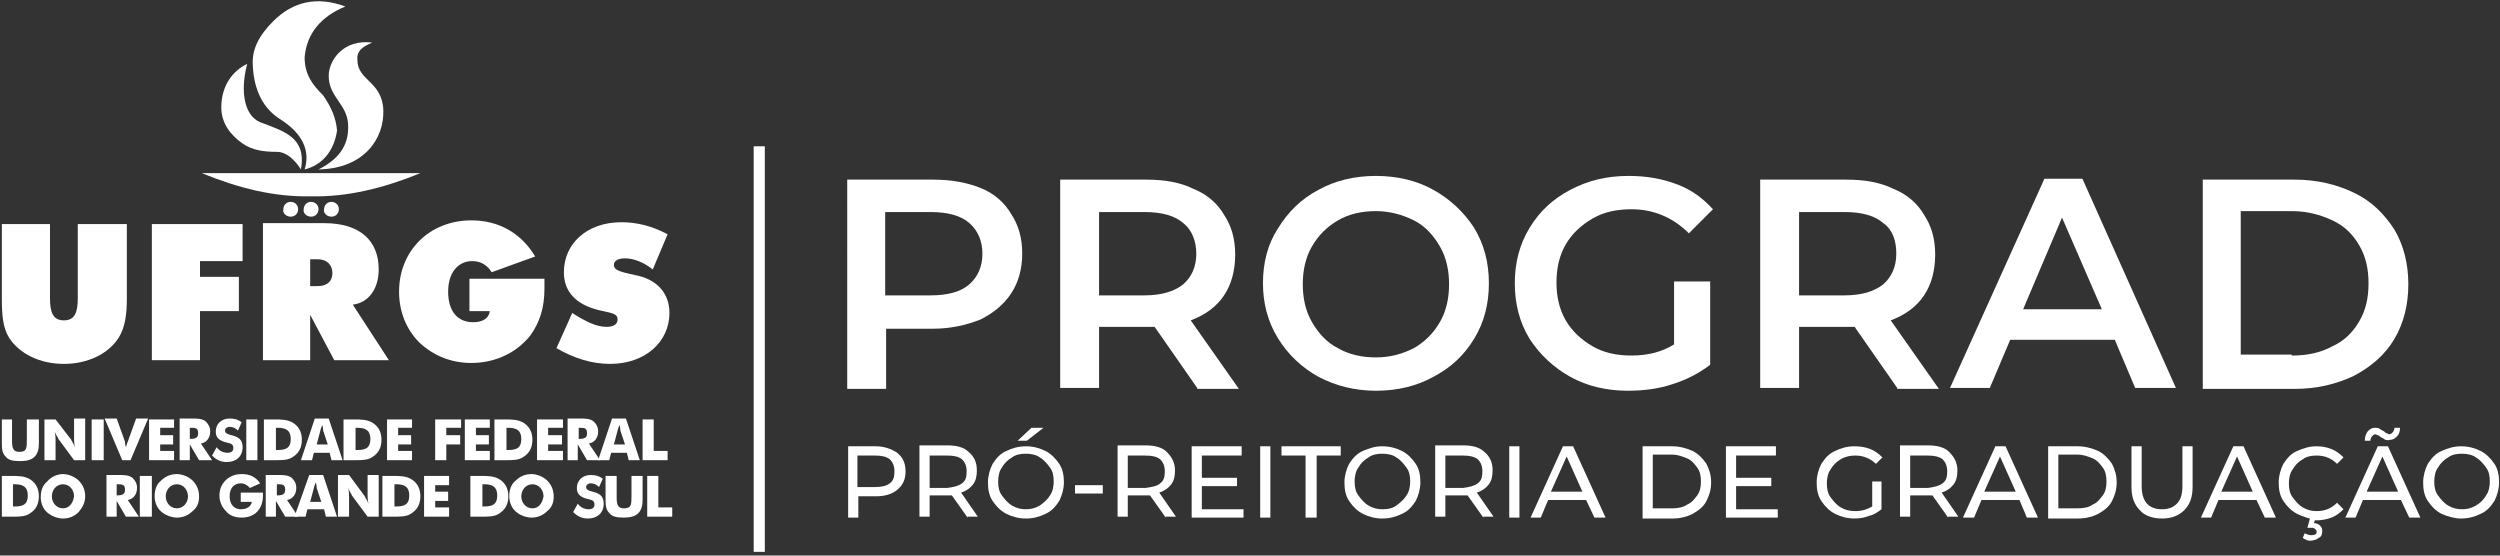 <?xml version="1.0" encoding="utf-8"?>
<!-- Generator: Adobe Illustrator 18.0.0, SVG Export Plug-In . SVG Version: 6.00 Build 0)  -->
<!DOCTYPE svg PUBLIC "-//W3C//DTD SVG 1.1//EN" "http://www.w3.org/Graphics/SVG/1.1/DTD/svg11.dtd">
<svg version="1.1" id="Layer_1" xmlns="http://www.w3.org/2000/svg" xmlns:xlink="http://www.w3.org/1999/xlink" x="0px" y="0px"
	 viewBox="0 0 270 60" enable-background="new 0 0 270 60" xml:space="preserve">
<rect x="0" y="0" width="270" height="60" fill="#333333" stroke="none"/>
<g>
	<path fill="#FFFFFF" d="M105.9,20.3c1.5,0.6,2.6,1.6,3.3,2.8c0.8,1.2,1.2,2.6,1.2,4.3c0,1.6-0.4,3.1-1.2,4.3s-1.9,2.1-3.3,2.8
		c-1.5,0.6-3.2,1-5.1,1h-5.1v6.5h-4.2V19.4h9.3C102.7,19.4,104.4,19.7,105.9,20.3z M104.7,30.7c0.9-0.8,1.4-1.9,1.4-3.3
		s-0.5-2.5-1.4-3.3c-0.9-0.8-2.3-1.2-4.2-1.2h-4.9v9h4.9C102.4,31.9,103.8,31.5,104.7,30.7z"/>
	<path fill="#FFFFFF" d="M129.3,41.9l-4.6-6.6c-0.2,0-0.5,0-0.9,0h-5.1v6.6h-4.2V19.4h9.3c2,0,3.7,0.3,5.1,1
		c1.5,0.6,2.6,1.6,3.3,2.8c0.8,1.2,1.2,2.6,1.2,4.3c0,1.7-0.4,3.2-1.2,4.4c-0.8,1.2-2,2.1-3.6,2.7l5.2,7.4H129.3z M127.8,24.1
		c-0.9-0.8-2.3-1.2-4.2-1.2h-4.9v9h4.9c1.8,0,3.2-0.4,4.2-1.2c0.9-0.8,1.4-1.9,1.4-3.3S128.7,24.8,127.8,24.1z"/>
	<path fill="#FFFFFF" d="M142.4,40.7c-1.8-1-3.3-2.4-4.4-4.2c-1.1-1.8-1.6-3.8-1.6-5.9c0-2.2,0.5-4.2,1.6-5.9
		c1.1-1.8,2.5-3.2,4.4-4.2c1.8-1,3.9-1.5,6.2-1.5c2.3,0,4.4,0.5,6.2,1.5c1.8,1,3.3,2.4,4.4,4.1c1.1,1.8,1.6,3.8,1.6,6
		c0,2.2-0.5,4.2-1.6,6c-1.1,1.8-2.5,3.1-4.4,4.1c-1.8,1-3.9,1.5-6.2,1.5C146.4,42.2,144.3,41.7,142.4,40.7z M152.7,37.6
		c1.2-0.7,2.1-1.6,2.8-2.8c0.7-1.2,1-2.6,1-4.1c0-1.5-0.3-2.9-1-4.1c-0.7-1.2-1.6-2.2-2.8-2.8s-2.6-1-4.1-1c-1.5,0-2.9,0.3-4.1,1
		c-1.2,0.7-2.1,1.6-2.8,2.8c-0.7,1.2-1,2.6-1,4.1c0,1.5,0.3,2.9,1,4.1c0.7,1.2,1.6,2.2,2.8,2.8c1.2,0.7,2.6,1,4.1,1
		C150.2,38.6,151.5,38.2,152.7,37.6z"/>
	<path fill="#FFFFFF" d="M180.7,30.4h4v9c-1.2,0.9-2.5,1.6-4.1,2.1c-1.5,0.5-3.1,0.7-4.8,0.7c-2.3,0-4.4-0.5-6.2-1.5
		c-1.8-1-3.3-2.4-4.4-4.1c-1.1-1.8-1.6-3.8-1.6-6c0-2.2,0.5-4.2,1.6-6c1.1-1.8,2.5-3.1,4.4-4.1c1.9-1,3.9-1.5,6.3-1.5
		c1.9,0,3.6,0.3,5.2,0.9s2.8,1.5,3.9,2.7l-2.6,2.6c-1.7-1.7-3.8-2.6-6.2-2.6c-1.6,0-3,0.3-4.2,1c-1.2,0.7-2.2,1.6-2.9,2.8
		c-0.7,1.2-1,2.6-1,4.1c0,1.5,0.3,2.9,1,4.1c0.7,1.2,1.7,2.1,2.9,2.8c1.2,0.7,2.6,1,4.2,1c1.8,0,3.3-0.4,4.6-1.2V30.4z"/>
	<path fill="#FFFFFF" d="M204.9,41.9l-4.6-6.6c-0.2,0-0.5,0-0.9,0h-5.1v6.6h-4.2V19.4h9.3c2,0,3.7,0.3,5.1,1
		c1.5,0.6,2.6,1.6,3.3,2.8c0.8,1.2,1.2,2.6,1.2,4.3c0,1.7-0.4,3.2-1.2,4.4c-0.8,1.2-2,2.1-3.6,2.7l5.2,7.4H204.9z M203.4,24.1
		c-0.9-0.8-2.3-1.2-4.2-1.2h-4.9v9h4.9c1.8,0,3.2-0.4,4.2-1.2c0.9-0.8,1.4-1.9,1.4-3.3S204.4,24.8,203.4,24.1z"/>
	<path fill="#FFFFFF" d="M228.4,36.7h-11.3l-2.2,5.2h-4.3l10.2-22.6h4.1L235,41.9h-4.4L228.4,36.7z M227,33.4l-4.3-9.9l-4.2,9.9H227
		z"/>
	<path fill="#FFFFFF" d="M237.9,19.4h9.9c2.4,0,4.5,0.5,6.4,1.4c1.9,0.9,3.3,2.3,4.4,4c1,1.7,1.5,3.7,1.5,5.9c0,2.2-0.5,4.2-1.5,5.9
		c-1,1.7-2.5,3-4.4,4c-1.9,0.9-4,1.4-6.4,1.4h-9.9V19.4z M247.5,38.4c1.7,0,3.1-0.3,4.4-1c1.3-0.6,2.2-1.5,2.9-2.7
		c0.7-1.2,1-2.5,1-4.1s-0.3-2.9-1-4.1s-1.6-2.1-2.9-2.7c-1.3-0.6-2.7-1-4.4-1h-5.5v15.5H247.5z"/>
</g>
<g>
	<path fill="#FFFFFF" d="M96.9,48.9c0.6,0.5,0.9,1.1,0.9,2s-0.3,1.5-0.9,2c-0.6,0.5-1.4,0.7-2.3,0.7h-1.9v2.3h-1.1v-7.7h3
		C95.5,48.2,96.3,48.5,96.9,48.9z M96.1,52.2c0.4-0.3,0.5-0.7,0.5-1.3c0-0.6-0.2-1-0.5-1.3c-0.4-0.3-0.9-0.4-1.6-0.4h-1.9v3.4h1.9
		C95.2,52.6,95.7,52.5,96.1,52.2z"/>
	<path fill="#FFFFFF" d="M104.5,55.9l-1.7-2.4c-0.2,0-0.4,0-0.5,0h-1.9v2.3h-1.1v-7.7h3c1,0,1.8,0.2,2.3,0.7c0.6,0.5,0.9,1.1,0.9,2
		c0,0.6-0.1,1.1-0.4,1.5c-0.3,0.4-0.7,0.7-1.3,0.9l1.8,2.6H104.5z M103.9,52.2c0.4-0.3,0.5-0.7,0.5-1.3c0-0.6-0.2-1-0.5-1.3
		c-0.4-0.3-0.9-0.4-1.6-0.4h-1.9v3.5h1.9C103,52.6,103.5,52.5,103.9,52.2z"/>
	<path fill="#FFFFFF" d="M108.7,55.5c-0.6-0.3-1.1-0.8-1.5-1.4c-0.4-0.6-0.5-1.3-0.5-2s0.2-1.4,0.5-2c0.4-0.6,0.8-1.1,1.5-1.4
		c0.6-0.3,1.3-0.5,2.1-0.5c0.8,0,1.5,0.2,2.1,0.5c0.6,0.3,1.1,0.8,1.5,1.4c0.4,0.6,0.5,1.3,0.5,2c0,0.7-0.2,1.4-0.5,2
		c-0.4,0.6-0.8,1.1-1.5,1.4c-0.6,0.3-1.3,0.5-2.1,0.5C110,56,109.3,55.8,108.7,55.5z M112.3,54.6c0.4-0.3,0.8-0.6,1.1-1.1
		c0.3-0.4,0.4-1,0.4-1.5c0-0.6-0.1-1.1-0.4-1.5c-0.3-0.4-0.6-0.8-1.1-1.1c-0.4-0.3-1-0.4-1.5-0.4c-0.6,0-1.1,0.1-1.5,0.4
		c-0.5,0.3-0.8,0.6-1.1,1.1c-0.3,0.4-0.4,1-0.4,1.5c0,0.6,0.1,1.1,0.4,1.5c0.3,0.4,0.6,0.8,1.1,1.1c0.5,0.3,1,0.4,1.5,0.4
		C111.3,55,111.8,54.9,112.3,54.6z M111.4,46.2h1.3l-1.8,1.4h-1L111.4,46.2z"/>
	<path fill="#FFFFFF" d="M116.1,52.4h3v0.9h-3V52.4z"/>
	<path fill="#FFFFFF" d="M125.9,55.9l-1.7-2.4c-0.2,0-0.4,0-0.5,0h-1.9v2.3h-1.1v-7.7h3c1,0,1.8,0.2,2.3,0.7s0.9,1.1,0.9,2
		c0,0.6-0.1,1.1-0.4,1.5c-0.3,0.4-0.7,0.7-1.3,0.9l1.8,2.6H125.9z M125.3,52.2c0.4-0.3,0.5-0.7,0.5-1.3c0-0.6-0.2-1-0.5-1.3
		c-0.4-0.3-0.9-0.4-1.6-0.4h-1.9v3.5h1.9C124.4,52.6,125,52.5,125.3,52.2z"/>
	<path fill="#FFFFFF" d="M134.3,54.9v1h-5.6v-7.7h5.4v1h-4.3v2.4h3.8v0.9h-3.8v2.5H134.3z"/>
	<path fill="#FFFFFF" d="M136.1,48.2h1.1v7.7h-1.1V48.2z"/>
	<path fill="#FFFFFF" d="M141,49.2h-2.6v-1h6.4v1h-2.6v6.7H141V49.2z"/>
	<path fill="#FFFFFF" d="M147.2,55.5c-0.6-0.3-1.1-0.8-1.5-1.4c-0.4-0.6-0.5-1.3-0.5-2s0.2-1.4,0.5-2c0.4-0.6,0.8-1.1,1.5-1.4
		s1.3-0.5,2.1-0.5c0.8,0,1.5,0.2,2.1,0.5s1.1,0.8,1.5,1.4c0.4,0.6,0.5,1.3,0.5,2c0,0.7-0.2,1.4-0.5,2c-0.4,0.6-0.8,1.1-1.5,1.4
		c-0.6,0.3-1.3,0.5-2.1,0.5C148.5,56,147.8,55.8,147.2,55.5z M150.8,54.6c0.4-0.3,0.8-0.6,1.1-1.1c0.3-0.4,0.4-1,0.4-1.5
		c0-0.6-0.1-1.1-0.4-1.5c-0.3-0.4-0.6-0.8-1.1-1.1c-0.4-0.3-1-0.4-1.5-0.4c-0.6,0-1.1,0.1-1.5,0.4c-0.5,0.3-0.8,0.6-1.1,1.1
		c-0.3,0.4-0.4,1-0.4,1.5c0,0.6,0.1,1.1,0.4,1.5c0.3,0.4,0.6,0.8,1.1,1.1c0.5,0.3,1,0.4,1.5,0.4C149.9,55,150.4,54.9,150.8,54.6z"/>
	<path fill="#FFFFFF" d="M160.2,55.9l-1.7-2.4c-0.2,0-0.4,0-0.5,0h-1.9v2.3H155v-7.7h3c1,0,1.8,0.2,2.3,0.7c0.6,0.5,0.9,1.1,0.9,2
		c0,0.6-0.1,1.1-0.4,1.5c-0.3,0.4-0.7,0.7-1.3,0.9l1.8,2.6H160.2z M159.6,52.2c0.4-0.3,0.5-0.7,0.5-1.3c0-0.6-0.2-1-0.5-1.3
		c-0.4-0.3-0.9-0.4-1.6-0.4h-1.9v3.5h1.9C158.7,52.6,159.2,52.5,159.6,52.2z"/>
	<path fill="#FFFFFF" d="M163,48.2h1.1v7.7H163V48.2z"/>
	<path fill="#FFFFFF" d="M171.3,54h-4.1l-0.8,1.9h-1.1l3.5-7.7h1.1l3.5,7.7h-1.2L171.3,54z M170.9,53.1l-1.7-3.8l-1.7,3.8H170.9z"/>
	<path fill="#FFFFFF" d="M177.4,48.2h3.2c0.8,0,1.5,0.2,2.2,0.5c0.6,0.3,1.1,0.8,1.5,1.4c0.3,0.6,0.5,1.2,0.5,2c0,0.8-0.2,1.4-0.5,2
		s-0.8,1-1.5,1.4c-0.6,0.3-1.3,0.5-2.2,0.5h-3.2V48.2z M180.6,54.9c0.6,0,1.2-0.1,1.6-0.4c0.5-0.2,0.8-0.6,1.1-1
		c0.3-0.4,0.4-0.9,0.4-1.5s-0.1-1.1-0.4-1.5c-0.3-0.4-0.6-0.8-1.1-1c-0.5-0.2-1-0.4-1.6-0.4h-2.1v5.8H180.6z"/>
	<path fill="#FFFFFF" d="M192,54.9v1h-5.6v-7.7h5.4v1h-4.3v2.4h3.8v0.9h-3.8v2.5H192z"/>
	<path fill="#FFFFFF" d="M202.1,52h1.1v3c-0.4,0.3-0.8,0.6-1.3,0.7c-0.5,0.2-1,0.3-1.6,0.3c-0.8,0-1.5-0.2-2.1-0.5
		c-0.6-0.3-1.1-0.8-1.5-1.4c-0.4-0.6-0.5-1.3-0.5-2c0-0.7,0.2-1.4,0.5-2c0.4-0.6,0.8-1.1,1.5-1.4c0.6-0.3,1.3-0.5,2.1-0.5
		c0.6,0,1.2,0.1,1.7,0.3c0.5,0.2,0.9,0.5,1.3,0.9l-0.7,0.7c-0.6-0.6-1.4-0.9-2.2-0.9c-0.6,0-1.1,0.1-1.6,0.4
		c-0.5,0.3-0.8,0.6-1.1,1.1c-0.3,0.4-0.4,1-0.4,1.5c0,0.6,0.1,1.1,0.4,1.5c0.3,0.4,0.6,0.8,1.1,1.1c0.5,0.3,1,0.4,1.6,0.4
		c0.7,0,1.3-0.2,1.8-0.5V52z"/>
	<path fill="#FFFFFF" d="M210.4,55.9l-1.7-2.4c-0.2,0-0.4,0-0.5,0h-1.9v2.3h-1.1v-7.7h3c1,0,1.8,0.2,2.3,0.7s0.9,1.1,0.9,2
		c0,0.6-0.1,1.1-0.4,1.5c-0.3,0.4-0.7,0.7-1.3,0.9l1.8,2.6H210.4z M209.8,52.2c0.4-0.3,0.5-0.7,0.5-1.3c0-0.6-0.2-1-0.5-1.3
		c-0.4-0.3-0.9-0.4-1.6-0.4h-1.9v3.5h1.9C208.9,52.6,209.4,52.5,209.8,52.2z"/>
	<path fill="#FFFFFF" d="M218.1,54H214l-0.8,1.9H212l3.5-7.7h1.1l3.5,7.7h-1.2L218.1,54z M217.7,53.1l-1.7-3.8l-1.7,3.8H217.7z"/>
	<path fill="#FFFFFF" d="M221.2,48.2h3.2c0.8,0,1.5,0.2,2.2,0.5c0.6,0.3,1.1,0.8,1.5,1.4c0.3,0.6,0.5,1.2,0.5,2c0,0.8-0.2,1.4-0.5,2
		c-0.3,0.6-0.8,1-1.5,1.4c-0.6,0.3-1.3,0.5-2.2,0.5h-3.2V48.2z M224.4,54.9c0.6,0,1.2-0.1,1.6-0.4c0.5-0.2,0.8-0.6,1.1-1
		c0.3-0.4,0.4-0.9,0.4-1.5s-0.1-1.1-0.4-1.5c-0.3-0.4-0.6-0.8-1.1-1c-0.5-0.2-1-0.4-1.6-0.4h-2.1v5.8H224.4z"/>
	<path fill="#FFFFFF" d="M231.1,55.1c-0.6-0.6-0.9-1.4-0.9-2.5v-4.4h1.1v4.3c0,1.6,0.7,2.5,2.2,2.5c0.7,0,1.2-0.2,1.6-0.6
		c0.4-0.4,0.6-1,0.6-1.9v-4.3h1.1v4.4c0,1.1-0.3,1.9-0.9,2.5c-0.6,0.6-1.4,0.9-2.4,0.9S231.6,55.7,231.1,55.1z"/>
	<path fill="#FFFFFF" d="M243.7,54h-4.1l-0.8,1.9h-1.1l3.5-7.7h1.1l3.5,7.7h-1.2L243.7,54z M243.3,53.1l-1.7-3.8l-1.7,3.8H243.3z"/>
	<path fill="#FFFFFF" d="M248.1,55.5c-0.6-0.3-1.1-0.8-1.5-1.4c-0.4-0.6-0.5-1.3-0.5-2c0-0.7,0.2-1.4,0.5-2c0.4-0.6,0.8-1.1,1.5-1.4
		s1.3-0.5,2.1-0.5c0.6,0,1.1,0.1,1.6,0.3c0.5,0.2,0.9,0.5,1.3,0.9l-0.7,0.7c-0.6-0.6-1.3-0.9-2.2-0.9c-0.6,0-1.1,0.1-1.5,0.4
		c-0.5,0.3-0.8,0.6-1.1,1.1c-0.3,0.4-0.4,1-0.4,1.5c0,0.6,0.1,1.1,0.4,1.5c0.3,0.4,0.6,0.8,1.1,1.1c0.5,0.3,1,0.4,1.5,0.4
		c0.9,0,1.6-0.3,2.2-0.9l0.7,0.7c-0.4,0.4-0.8,0.7-1.3,0.9c-0.5,0.2-1.1,0.3-1.7,0.3C249.4,56,248.7,55.8,248.1,55.5z M248.7,58.1
		l0.2-0.5c0.2,0.1,0.5,0.2,0.7,0.2c0.4,0,0.6-0.1,0.6-0.4c0-0.1-0.1-0.2-0.2-0.3c-0.1-0.1-0.3-0.1-0.5-0.1h-0.3l0.3-1.1h0.6
		l-0.2,0.6c0.3,0,0.5,0.1,0.7,0.3c0.2,0.2,0.2,0.4,0.2,0.6c0,0.3-0.1,0.6-0.4,0.7c-0.2,0.2-0.6,0.3-1,0.3
		C249.3,58.4,249,58.3,248.7,58.1z"/>
	<path fill="#FFFFFF" d="M259.3,54h-4.1l-0.8,1.9h-1.1l3.5-7.7h1.1l3.5,7.7h-1.2L259.3,54z M257.6,47.5c-0.1-0.1-0.3-0.2-0.5-0.3
		c-0.1-0.1-0.2-0.2-0.3-0.2c-0.1,0-0.2-0.1-0.2-0.1c-0.2,0-0.3,0.1-0.4,0.2c-0.1,0.1-0.2,0.3-0.2,0.5h-0.6c0-0.4,0.1-0.7,0.3-1
		c0.2-0.2,0.4-0.4,0.8-0.4c0.2,0,0.3,0,0.5,0.1c0.1,0.1,0.3,0.2,0.5,0.3c0.1,0.1,0.2,0.2,0.3,0.2c0.1,0,0.1,0.1,0.2,0.1
		c0.2,0,0.3-0.1,0.4-0.2c0.1-0.1,0.2-0.3,0.2-0.5h0.6c0,0.4-0.1,0.7-0.3,0.9c-0.2,0.2-0.4,0.4-0.8,0.4
		C257.9,47.6,257.8,47.5,257.6,47.5z M259,53.1l-1.7-3.8l-1.7,3.8H259z"/>
	<path fill="#FFFFFF" d="M263.7,55.5c-0.6-0.3-1.1-0.8-1.5-1.4c-0.4-0.6-0.5-1.3-0.5-2s0.2-1.4,0.5-2c0.4-0.6,0.8-1.1,1.5-1.4
		s1.3-0.5,2.1-0.5c0.8,0,1.5,0.2,2.1,0.5c0.6,0.3,1.1,0.8,1.5,1.4c0.4,0.6,0.5,1.3,0.5,2c0,0.7-0.2,1.4-0.5,2
		c-0.4,0.6-0.8,1.1-1.5,1.4c-0.6,0.3-1.3,0.5-2.1,0.5C265.1,56,264.4,55.8,263.7,55.5z M267.4,54.6c0.5-0.3,0.8-0.6,1.1-1.1
		c0.3-0.4,0.4-1,0.4-1.5c0-0.6-0.1-1.1-0.4-1.5c-0.3-0.4-0.6-0.8-1.1-1.1c-0.4-0.3-1-0.4-1.5-0.4c-0.6,0-1.1,0.1-1.5,0.4
		c-0.5,0.3-0.8,0.6-1.1,1.1c-0.3,0.4-0.4,1-0.4,1.5c0,0.6,0.1,1.1,0.4,1.5c0.3,0.4,0.6,0.8,1.1,1.1c0.5,0.3,1,0.4,1.5,0.4
		C266.4,55,266.9,54.9,267.4,54.6z"/>
</g>
<g>
	<g>
		<g>
			<path fill-rule="evenodd" clip-rule="evenodd" fill="#FFFFFF" d="M0.2,32.2c0,1.8,0.1,3.2,0.8,4.3c1.1,1.7,3.3,2.8,5.9,2.8
				s4.8-1.1,5.9-2.8c0.7-1.1,0.9-2.5,0.9-4.3v-8H8.4v8c0,1.5-0.3,2.4-1.5,2.4c-1.2,0-1.5-0.9-1.5-2.4v-8H0.2V32.2L0.2,32.2z"/>
		</g>
		<g>
			<polygon fill-rule="evenodd" clip-rule="evenodd" fill="#FFFFFF" points="16.4,38.9 21.6,38.9 21.6,33.6 25.8,33.6 25.8,29.9 
				21.6,29.9 21.6,28.2 26.2,28.2 26.2,24.2 16.4,24.2 16.4,38.9 			"/>
		</g>
		<g>
			<g>
				<path fill-rule="evenodd" clip-rule="evenodd" fill="#FFFFFF" d="M28.3,38.9h5.2V34l2.6,4.9H42l-3.9-6c1.7-0.2,2.8-1.7,2.8-3.8
					c0-3.1-2-5-5.9-5h-6.6V38.9L28.3,38.9z M33.5,28h0.8c1,0,1.6,0.6,1.6,1.5s-0.6,1.4-1.6,1.4h-0.8V28L33.5,28z"/>
			</g>
		</g>
		<g>
			<path fill-rule="evenodd" clip-rule="evenodd" fill="#FFFFFF" d="M52.9,33.6c-0.1,0.8-0.8,1.2-1.8,1.2c-1.7,0-2.7-1.2-2.7-3.3
				c0-2.1,1.1-3.3,2.6-3.3c0.9,0,1.6,0.4,2.1,1.2l4.7-1.7c-1.5-2.5-3.9-3.9-6.9-3.9c-2.2,0-4.2,0.8-5.6,2.2
				c-1.4,1.4-2.2,3.3-2.2,5.5c0,2.2,0.8,4.1,2.2,5.5c1.5,1.4,3.4,2.2,5.6,2.2c2.6,0,4.9-1.1,6.4-3c1-1.4,1.5-3,1.5-5
				c0-0.3,0-0.7,0-1.1h-8.1v3.5H52.9L52.9,33.6z"/>
		</g>
		<g>
			<path fill-rule="evenodd" clip-rule="evenodd" fill="#FFFFFF" d="M60.1,37.6c1.9,1.1,3.8,1.7,5.8,1.7c3.8,0,6.4-2.4,6.4-5.5
				c0-2.1-1.3-3.5-3.3-4c-1.7-0.4-2.7-0.5-2.7-1.2c0-0.4,0.4-0.7,1.2-0.7c0.9,0,2,0.4,3,1.2l1.6-3.8c-1.7-0.9-3.3-1.3-5-1.3
				c-3.7,0-6.2,2.3-6.2,5.4c0,2.1,1.3,3.5,3.8,4.1c1.2,0.3,2,0.3,2,1c0,0.5-0.4,0.8-1.2,0.8c-1.1,0-2.3-0.6-3.7-1.5L60.1,37.6
				L60.1,37.6z"/>
		</g>
		<path fill-rule="evenodd" clip-rule="evenodd" fill="#FFFFFF" d="M21.8,18.7h11.8h11.8c-3.9,1.6-7.9,2.6-11.8,2.5
			C29.6,21.3,25.7,20.3,21.8,18.7L21.8,18.7z"/>
		<path fill-rule="evenodd" clip-rule="evenodd" fill="#FFFFFF" d="M31.4,23.4c0.5,0,0.8-0.4,0.8-0.8c0-0.5-0.4-0.8-0.8-0.8
			c-0.5,0-0.8,0.4-0.8,0.8C30.5,23,30.9,23.4,31.4,23.4L31.4,23.4z"/>
		<path fill-rule="evenodd" clip-rule="evenodd" fill="#FFFFFF" d="M33.6,23.4c0.5,0,0.8-0.4,0.8-0.8c0-0.5-0.4-0.8-0.8-0.8
			c-0.5,0-0.8,0.4-0.8,0.8C32.7,23,33.1,23.4,33.6,23.4L33.6,23.4z"/>
		<path fill-rule="evenodd" clip-rule="evenodd" fill="#FFFFFF" d="M35.8,23.4c0.5,0,0.8-0.4,0.8-0.8c0-0.5-0.4-0.8-0.8-0.8
			c-0.5,0-0.8,0.4-0.8,0.8C34.9,23,35.3,23.4,35.8,23.4L35.8,23.4z"/>
		<path fill-rule="evenodd" clip-rule="evenodd" fill="#FFFFFF" d="M32.9,18.3c0.6-1.9-0.1-3.8-2.6-5.4c-1.8-1.1-2.9-3.1-3-5.9
			c-0.1-1.6,0.6-3.1,2.2-4.7c2.2-2.2,4.8-2.7,7.8-1.6c-2.7,1.1-4.2,3-4.4,5.5c0,1.9,0.9,3,2,4.1c0.9,1.3,1.4,2.5,1.5,3.8
			C36.1,16.2,34.9,17.8,32.9,18.3L32.9,18.3z"/>
		<path fill-rule="evenodd" clip-rule="evenodd" fill="#FFFFFF" d="M26.7,6.9c-1.5,0.7-2.8,2.3-2.8,4.7c0,1.7,1,3,2.3,3.9
			c1,0.7,2.2,0.9,3.7,0.9c1,0,1.9,0.8,2.6,1.9c0.2-1.1,0.2-2.4-0.9-3.4c-0.9-0.8-2.2-1.2-3.5-1.7C26.4,12.5,25.9,9.9,26.7,6.9
			L26.7,6.9z"/>
		<path fill-rule="evenodd" clip-rule="evenodd" fill="#FFFFFF" d="M40.2,4.6c-3.1-0.4-4.7,1.9-4.7,3.6c0,2.4,2.2,3.1,2.1,5.6
			c0,1.5-0.6,3.2-3.2,4.5c5-0.1,7.1-3.4,7-6.4c-0.1-3.1-2.8-3.2-2.8-5.4C38.5,5.6,39,5.1,40.2,4.6L40.2,4.6z"/>
		<g>
			<path fill-rule="evenodd" clip-rule="evenodd" fill="#FFFFFF" d="M0.2,45.3v2.4c0,0.7,0,1.2,0.4,1.6c0.3,0.4,0.8,0.5,1.6,0.5
				c1.4,0,2-0.6,2-1.9v-2.6H2.9v2.1c0,1,0,1.4-0.8,1.4c-0.6,0-0.8-0.3-0.8-1.1v-2.4H0.2L0.2,45.3z"/>
		</g>
		<g>
			<path fill-rule="evenodd" clip-rule="evenodd" fill="#FFFFFF" d="M4.8,49.7H6v-2.2c0-0.2,0-0.5-0.1-0.9c0.2,0.5,0.4,0.7,0.4,0.8
				L8,49.7h1.2v-4.5H8v2.2c0,0.2,0,0.5,0.1,0.9c-0.2-0.5-0.4-0.7-0.4-0.8L6,45.3H4.8V49.7L4.8,49.7z"/>
		</g>
		<g>
			<polygon fill-rule="evenodd" clip-rule="evenodd" fill="#FFFFFF" points="9.9,49.7 11.2,49.7 11.2,45.3 9.9,45.3 9.9,49.7 			"/>
		</g>
		<g>
			<path fill-rule="evenodd" clip-rule="evenodd" fill="#FFFFFF" d="M13.2,49.7h0.9l1.9-4.5h-1.3l-0.9,2.5c0,0-0.1,0.2-0.2,0.6
				c-0.1-0.3-0.1-0.5-0.1-0.6l-0.9-2.5h-1.3L13.2,49.7L13.2,49.7z"/>
		</g>
		<g>
			<polygon fill-rule="evenodd" clip-rule="evenodd" fill="#FFFFFF" points="16.1,49.7 18.8,49.7 18.8,48.7 17.3,48.7 17.3,48 
				18.7,48 18.7,47 17.3,47 17.3,46.2 18.8,46.2 18.8,45.3 16.1,45.3 16.1,49.7 			"/>
		</g>
		<g>
			<g>
				<path fill-rule="evenodd" clip-rule="evenodd" fill="#FFFFFF" d="M20.5,47.4v-1.2h0.2c0.5,0,0.7,0.1,0.7,0.6
					c0,0.4-0.2,0.6-0.8,0.6H20.5L20.5,47.4z M19.4,49.7h1.1V48l1,1.7h1.4l-1.2-1.8c0.6-0.1,1-0.6,1-1.3c0-0.5-0.2-0.8-0.5-1.1
					c-0.4-0.3-0.9-0.3-1.5-0.3h-1.3V49.7L19.4,49.7z"/>
			</g>
		</g>
		<g>
			<path fill-rule="evenodd" clip-rule="evenodd" fill="#FFFFFF" d="M23.4,48.3l-0.5,0.9c0.5,0.5,1,0.7,1.6,0.7c1,0,1.7-0.6,1.7-1.6
				c0-0.8-0.4-1.1-1.2-1.3c-0.4-0.1-0.7-0.2-0.7-0.5c0-0.2,0.2-0.4,0.5-0.4c0.3,0,0.6,0.1,0.9,0.4l0.4-0.9c-0.4-0.3-0.8-0.4-1.3-0.4
				c-0.9,0-1.5,0.6-1.5,1.4c0,0.7,0.4,1,1.2,1.2c0.5,0.1,0.7,0.2,0.7,0.6c0,0.3-0.2,0.5-0.6,0.5C24.1,48.9,23.7,48.7,23.4,48.3
				L23.4,48.3z"/>
		</g>
		<g>
			<polygon fill-rule="evenodd" clip-rule="evenodd" fill="#FFFFFF" points="26.6,49.7 27.8,49.7 27.8,45.3 26.6,45.3 26.6,49.7 			
				"/>
		</g>
		<g>
			<g>
				<path fill-rule="evenodd" clip-rule="evenodd" fill="#FFFFFF" d="M29.8,48.7v-2.5H30c0.9,0,1.4,0.3,1.4,1.2
					c0,0.9-0.4,1.2-1.4,1.2H29.8L29.8,48.7z M28.6,49.7h1.2c0.7,0,1.4,0,1.9-0.4c0.6-0.4,0.9-1,0.9-1.8c0-0.8-0.3-1.4-0.9-1.8
					c-0.6-0.4-1.3-0.4-2.1-0.4h-1.1V49.7L28.6,49.7z"/>
			</g>
		</g>
		<g>
			<g>
				<path fill-rule="evenodd" clip-rule="evenodd" fill="#FFFFFF" d="M32.5,49.7h1.2l0.2-0.8h1.7l0.2,0.8h1.2l-1.5-4.5H34L32.5,49.7
					L32.5,49.7z M34.2,48l0.4-1.5c0-0.1,0.1-0.3,0.2-0.6c0.1,0.3,0.1,0.5,0.1,0.6l0.5,1.5H34.2L34.2,48z"/>
			</g>
		</g>
		<g>
			<g>
				<path fill-rule="evenodd" clip-rule="evenodd" fill="#FFFFFF" d="M38.4,48.7v-2.5h0.2c0.9,0,1.4,0.3,1.4,1.2
					c0,0.9-0.4,1.2-1.4,1.2H38.4L38.4,48.7z M37.2,49.7h1.2c0.7,0,1.4,0,1.9-0.4c0.6-0.4,0.9-1,0.9-1.8c0-0.8-0.3-1.4-0.9-1.8
					c-0.6-0.4-1.3-0.4-2.1-0.4h-1.1V49.7L37.2,49.7z"/>
			</g>
		</g>
		<g>
			<polygon fill-rule="evenodd" clip-rule="evenodd" fill="#FFFFFF" points="41.8,49.7 44.5,49.7 44.5,48.7 43,48.7 43,48 44.4,48 
				44.4,47 43,47 43,46.2 44.5,46.2 44.5,45.3 41.8,45.3 41.8,49.7 			"/>
		</g>
		<g>
			<polygon fill-rule="evenodd" clip-rule="evenodd" fill="#FFFFFF" points="47,49.7 48.2,49.7 48.2,48 49.7,48 49.7,47 48.2,47 
				48.2,46.2 49.8,46.2 49.8,45.3 47,45.3 47,49.7 			"/>
		</g>
		<g>
			<polygon fill-rule="evenodd" clip-rule="evenodd" fill="#FFFFFF" points="50.2,49.7 52.9,49.7 52.9,48.7 51.4,48.7 51.4,48 
				52.8,48 52.8,47 51.4,47 51.4,46.2 52.9,46.2 52.9,45.3 50.2,45.3 50.2,49.7 			"/>
		</g>
		<g>
			<g>
				<path fill-rule="evenodd" clip-rule="evenodd" fill="#FFFFFF" d="M54.7,48.7v-2.5h0.2c0.9,0,1.4,0.3,1.4,1.2
					c0,0.9-0.4,1.2-1.4,1.2H54.7L54.7,48.7z M53.5,49.7h1.2c0.7,0,1.4,0,1.9-0.4c0.6-0.4,0.9-1,0.9-1.8c0-0.8-0.3-1.4-0.9-1.8
					c-0.6-0.4-1.3-0.4-2.1-0.4h-1.1V49.7L53.5,49.7z"/>
			</g>
		</g>
		<g>
			<polygon fill-rule="evenodd" clip-rule="evenodd" fill="#FFFFFF" points="58,49.7 60.8,49.7 60.8,48.7 59.2,48.7 59.2,48 
				60.7,48 60.7,47 59.2,47 59.2,46.2 60.8,46.2 60.8,45.3 58,45.3 58,49.7 			"/>
		</g>
		<g>
			<g>
				<path fill-rule="evenodd" clip-rule="evenodd" fill="#FFFFFF" d="M62.5,47.4v-1.2h0.2c0.5,0,0.7,0.1,0.7,0.6
					c0,0.4-0.2,0.6-0.8,0.6H62.5L62.5,47.4z M61.3,49.7h1.1V48l1,1.7h1.4l-1.2-1.8c0.6-0.1,1-0.6,1-1.3c0-0.5-0.2-0.8-0.5-1.1
					c-0.4-0.3-0.9-0.3-1.5-0.3h-1.3V49.7L61.3,49.7z"/>
			</g>
		</g>
		<g>
			<g>
				<path fill-rule="evenodd" clip-rule="evenodd" fill="#FFFFFF" d="M64.6,49.7h1.2l0.2-0.8h1.7l0.2,0.8h1.2l-1.5-4.5h-1.5
					L64.6,49.7L64.6,49.7z M66.3,48l0.4-1.5c0-0.1,0.1-0.3,0.2-0.6c0.1,0.3,0.1,0.5,0.1,0.6l0.5,1.5H66.3L66.3,48z"/>
			</g>
		</g>
		<g>
			<polygon fill-rule="evenodd" clip-rule="evenodd" fill="#FFFFFF" points="69.4,49.7 72.1,49.7 72.1,48.7 70.6,48.7 70.6,45.3 
				69.4,45.3 69.4,49.7 			"/>
		</g>
		<g>
			<g>
				<path fill-rule="evenodd" clip-rule="evenodd" fill="#FFFFFF" d="M1.4,54.8v-2.5h0.2c0.9,0,1.4,0.3,1.4,1.2
					c0,0.9-0.4,1.2-1.4,1.2H1.4L1.4,54.8z M0.2,55.8h1.2c0.7,0,1.4,0,1.9-0.4c0.6-0.4,0.9-1,0.9-1.8c0-0.8-0.3-1.4-0.9-1.8
					c-0.6-0.4-1.3-0.4-2.1-0.4H0.2V55.8L0.2,55.8z"/>
			</g>
		</g>
		<g>
			<g>
				<path fill-rule="evenodd" clip-rule="evenodd" fill="#FFFFFF" d="M6.8,54.9c-0.7,0-1.2-0.6-1.2-1.3c0-0.7,0.5-1.3,1.2-1.3
					c0.7,0,1.2,0.6,1.2,1.3C7.9,54.3,7.5,54.9,6.8,54.9L6.8,54.9z M9.2,53.6c0-0.6-0.2-1.2-0.7-1.7c-0.4-0.4-1.1-0.7-1.7-0.7
					S5.5,51.5,5.1,52c-0.5,0.4-0.7,1-0.7,1.7c0,0.7,0.3,1.4,0.9,1.8c0.4,0.3,1,0.5,1.5,0.5c0.6,0,1.2-0.2,1.7-0.7
					C8.9,54.8,9.2,54.3,9.2,53.6L9.2,53.6z"/>
			</g>
		</g>
		<g>
			<g>
				<path fill-rule="evenodd" clip-rule="evenodd" fill="#FFFFFF" d="M12.6,53.5v-1.2h0.2c0.5,0,0.7,0.1,0.7,0.6
					c0,0.4-0.2,0.6-0.8,0.6H12.6L12.6,53.5z M11.5,55.8h1.1v-1.7l1,1.7H15L13.8,54c0.6-0.1,1-0.6,1-1.3c0-0.5-0.2-0.8-0.5-1.1
					c-0.4-0.3-0.9-0.3-1.5-0.3h-1.3V55.8L11.5,55.8z"/>
			</g>
		</g>
		<g>
			<polygon fill-rule="evenodd" clip-rule="evenodd" fill="#FFFFFF" points="15.1,55.8 16.4,55.8 16.4,51.4 15.1,51.4 15.1,55.8 			
				"/>
		</g>
		<g>
			<g>
				<path fill-rule="evenodd" clip-rule="evenodd" fill="#FFFFFF" d="M19.1,54.9c-0.7,0-1.2-0.6-1.2-1.3c0-0.7,0.5-1.3,1.2-1.3
					c0.7,0,1.2,0.6,1.2,1.3C20.3,54.3,19.8,54.9,19.1,54.9L19.1,54.9z M21.5,53.6c0-0.6-0.2-1.2-0.7-1.7c-0.4-0.4-1.1-0.7-1.7-0.7
					c-0.6,0-1.2,0.2-1.7,0.7c-0.5,0.4-0.7,1-0.7,1.7c0,0.7,0.3,1.4,0.9,1.8c0.4,0.3,1,0.5,1.5,0.5c0.6,0,1.2-0.2,1.7-0.7
					C21.3,54.8,21.5,54.3,21.5,53.6L21.5,53.6z"/>
			</g>
		</g>
		<g>
			<path fill-rule="evenodd" clip-rule="evenodd" fill="#FFFFFF" d="M26,54.2h1.2C27.1,54.7,26.7,55,26,55c-0.7,0-1.2-0.5-1.2-1.4
				c0-0.9,0.5-1.4,1.2-1.4c0.4,0,0.7,0.2,1,0.5l1.1-0.5c-0.5-0.7-1.1-1-2-1c-1.4,0-2.4,1-2.4,2.3c0,0.6,0.2,1.2,0.7,1.7
				c0.4,0.5,1,0.7,1.7,0.7c1.4,0,2.3-0.9,2.3-2.4c0-0.1,0-0.2,0-0.3H26V54.2L26,54.2z"/>
		</g>
		<g>
			<g>
				<path fill-rule="evenodd" clip-rule="evenodd" fill="#FFFFFF" d="M29.9,53.5v-1.2h0.2c0.5,0,0.7,0.1,0.7,0.6
					c0,0.4-0.2,0.6-0.8,0.6H29.9L29.9,53.5z M28.7,55.8h1.1v-1.7l1,1.7h1.4L31,54c0.6-0.1,1-0.6,1-1.3c0-0.5-0.2-0.8-0.5-1.1
					c-0.4-0.3-0.9-0.3-1.5-0.3h-1.3V55.8L28.7,55.8z"/>
			</g>
		</g>
		<g>
			<g>
				<path fill-rule="evenodd" clip-rule="evenodd" fill="#FFFFFF" d="M31.8,55.8H33l0.2-0.8H35l0.2,0.8h1.2l-1.5-4.5h-1.5L31.8,55.8
					L31.8,55.8z M33.5,54.2l0.4-1.5c0-0.1,0.1-0.3,0.2-0.6c0.1,0.3,0.1,0.5,0.1,0.6l0.5,1.5H33.5L33.5,54.2z"/>
			</g>
		</g>
		<g>
			<path fill-rule="evenodd" clip-rule="evenodd" fill="#FFFFFF" d="M36.5,55.8h1.2v-2.2c0-0.2,0-0.5-0.1-0.9
				c0.2,0.5,0.4,0.7,0.4,0.8l1.7,2.3h1.2v-4.5h-1.2v2.2c0,0.2,0,0.5,0.1,0.9c-0.2-0.5-0.4-0.7-0.4-0.8l-1.7-2.3h-1.2V55.8L36.5,55.8
				z"/>
		</g>
		<g>
			<g>
				<path fill-rule="evenodd" clip-rule="evenodd" fill="#FFFFFF" d="M42.6,54.8v-2.5h0.2c0.9,0,1.4,0.3,1.4,1.2
					c0,0.9-0.4,1.2-1.4,1.2H42.6L42.6,54.8z M41.4,55.8h1.2c0.7,0,1.4,0,1.9-0.4c0.6-0.4,0.9-1,0.9-1.8c0-0.8-0.3-1.4-0.9-1.8
					c-0.6-0.4-1.3-0.4-2.1-0.4h-1.1V55.8L41.4,55.8z"/>
			</g>
		</g>
		<g>
			<polygon fill-rule="evenodd" clip-rule="evenodd" fill="#FFFFFF" points="45.8,55.8 48.5,55.8 48.5,54.8 47,54.8 47,54.1 
				48.4,54.1 48.4,53.1 47,53.1 47,52.4 48.5,52.4 48.5,51.4 45.8,51.4 45.8,55.8 			"/>
		</g>
		<g>
			<g>
				<path fill-rule="evenodd" clip-rule="evenodd" fill="#FFFFFF" d="M52.1,54.8v-2.5h0.2c0.9,0,1.4,0.3,1.4,1.2
					c0,0.9-0.4,1.2-1.4,1.2H52.1L52.1,54.8z M50.9,55.8h1.2c0.7,0,1.4,0,1.9-0.4c0.6-0.4,0.9-1,0.9-1.8c0-0.8-0.3-1.4-0.9-1.8
					c-0.6-0.4-1.3-0.4-2.1-0.4h-1.1V55.8L50.9,55.8z"/>
			</g>
		</g>
		<g>
			<g>
				<path fill-rule="evenodd" clip-rule="evenodd" fill="#FFFFFF" d="M57.5,54.9c-0.7,0-1.2-0.6-1.2-1.3c0-0.7,0.5-1.3,1.2-1.3
					c0.7,0,1.2,0.6,1.2,1.3C58.6,54.3,58.2,54.9,57.5,54.9L57.5,54.9z M59.8,53.6c0-0.6-0.2-1.2-0.7-1.7c-0.4-0.4-1.1-0.7-1.7-0.7
					c-0.6,0-1.2,0.2-1.7,0.7c-0.5,0.4-0.7,1-0.7,1.7c0,0.7,0.3,1.4,0.9,1.8c0.4,0.3,1,0.5,1.5,0.5c0.6,0,1.2-0.2,1.7-0.7
					C59.6,54.8,59.8,54.3,59.8,53.6L59.8,53.6z"/>
			</g>
		</g>
		<g>
			<path fill-rule="evenodd" clip-rule="evenodd" fill="#FFFFFF" d="M62.4,54.4l-0.5,0.9c0.5,0.5,1,0.7,1.6,0.7c1,0,1.7-0.6,1.7-1.6
				c0-0.8-0.4-1.1-1.2-1.3c-0.4-0.1-0.7-0.2-0.7-0.5c0-0.2,0.2-0.4,0.5-0.4c0.3,0,0.6,0.1,0.9,0.4l0.4-0.9c-0.4-0.3-0.8-0.4-1.3-0.4
				c-0.9,0-1.5,0.6-1.5,1.4c0,0.7,0.4,1,1.2,1.2c0.5,0.1,0.7,0.2,0.7,0.6c0,0.3-0.2,0.5-0.6,0.5C63.1,55,62.7,54.8,62.4,54.4
				L62.4,54.4z"/>
		</g>
		<g>
			<path fill-rule="evenodd" clip-rule="evenodd" fill="#FFFFFF" d="M65.4,51.4v2.4c0,0.7,0,1.2,0.4,1.6c0.3,0.4,0.8,0.5,1.6,0.5
				c1.4,0,2-0.6,2-1.9v-2.6h-1.2v2.1c0,1,0,1.4-0.8,1.4c-0.6,0-0.8-0.3-0.8-1.1v-2.4H65.4L65.4,51.4z"/>
		</g>
		<g>
			<polygon fill-rule="evenodd" clip-rule="evenodd" fill="#FFFFFF" points="69.9,55.8 72.6,55.8 72.6,54.8 71.1,54.8 71.1,51.4 
				69.9,51.4 69.9,55.8 			"/>
		</g>
	</g>
</g>
<g>
	<rect x="81.4" y="15.8" fill="#FFFFFF" width="1.2" height="43.8"/>
</g>
</svg>
